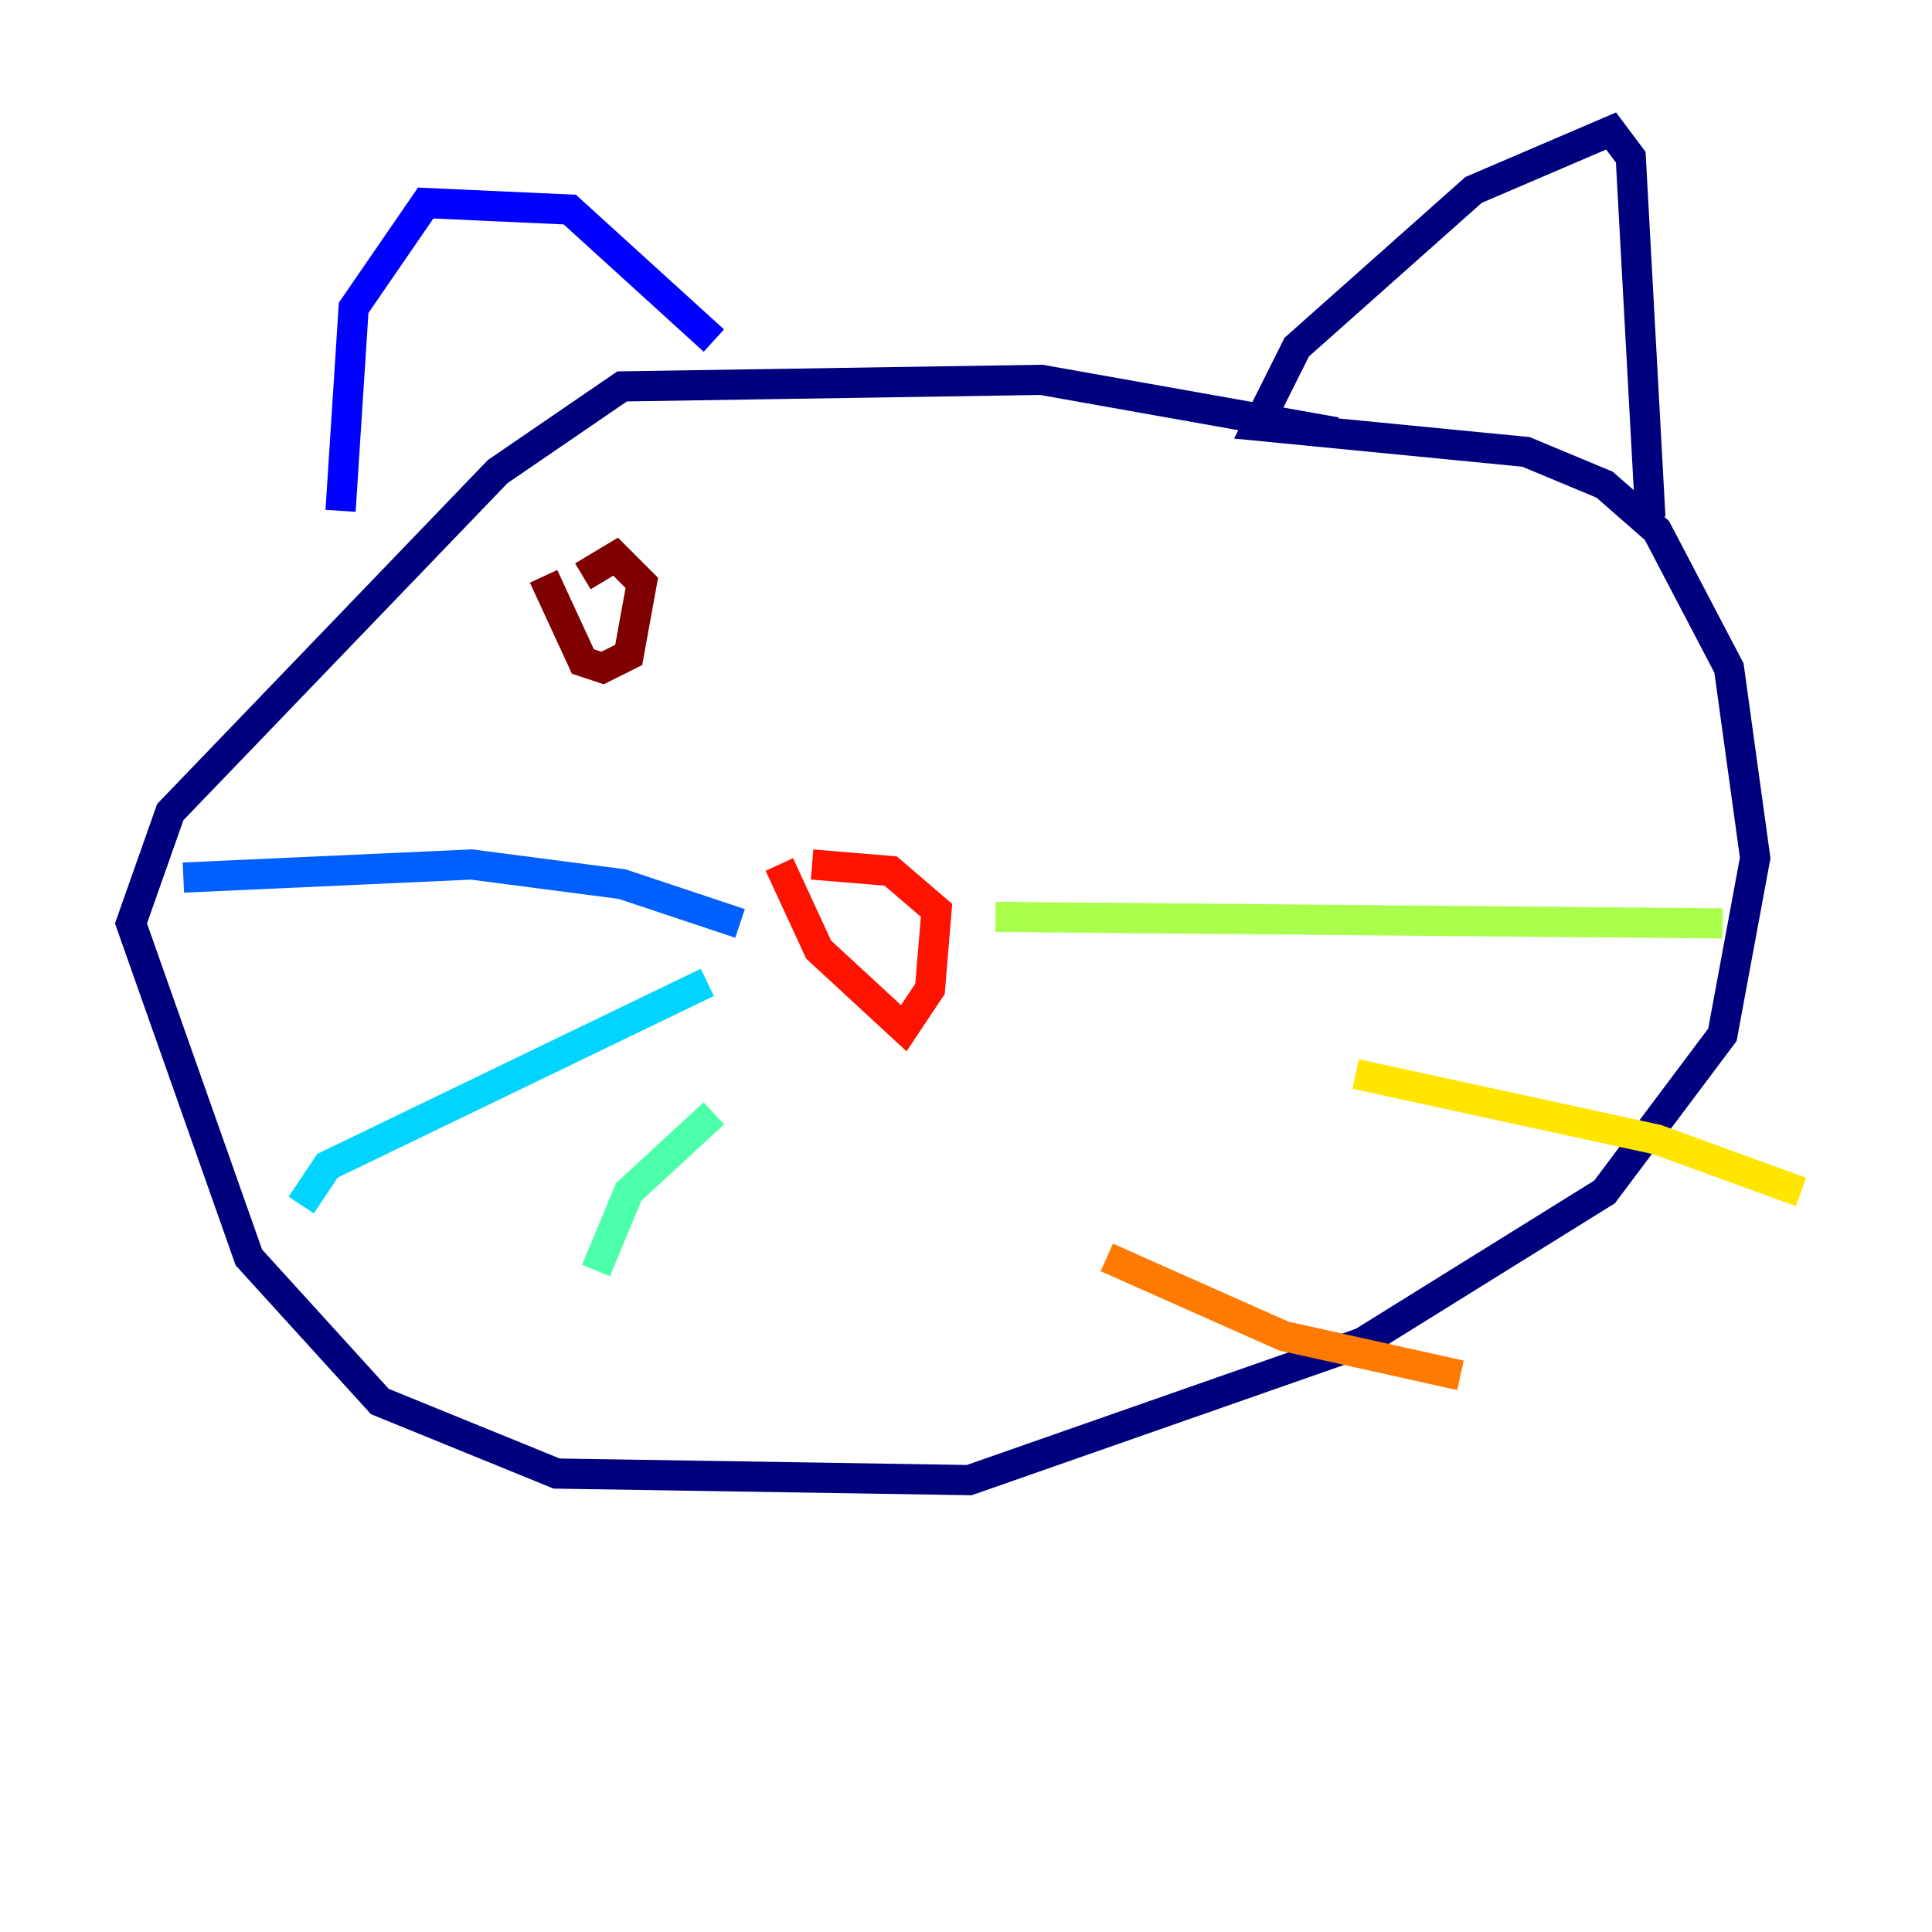 <?xml version="1.0" encoding="utf-8" ?>
<svg baseProfile="tiny" height="128" version="1.2" viewBox="0,0,128,128" width="128" xmlns="http://www.w3.org/2000/svg" xmlns:ev="http://www.w3.org/2001/xml-events" xmlns:xlink="http://www.w3.org/1999/xlink"><defs /><polyline fill="none" points="88.515,28.637 68.99,25.166 41.22,25.6 32.976,31.241 11.281,53.803 8.678,61.18 16.488,83.308 25.166,92.854 36.881,97.627 64.217,98.061 90.251,88.949 106.305,78.969 114.115,68.556 116.285,56.841 114.549,44.258 109.776,35.146 106.305,32.108 101.098,29.939 83.308,28.203 85.912,22.997 97.627,12.583 106.739,8.678 108.041,10.414 109.342,34.278" stroke="#00007f" stroke-width="2" /><polyline fill="none" points="47.295,22.563 37.749,13.885 28.203,13.451 23.43,20.393 22.563,33.844" stroke="#0000fe" stroke-width="2" /><polyline fill="none" points="49.031,61.18 41.22,58.576 31.241,57.275 12.149,58.142" stroke="#0060ff" stroke-width="2" /><polyline fill="none" points="46.861,65.085 21.695,77.234 19.959,79.837" stroke="#00d4ff" stroke-width="2" /><polyline fill="none" points="47.295,73.763 41.654,78.969 39.485,84.176" stroke="#4cffaa" stroke-width="2" /><polyline fill="none" points="65.953,60.746 114.115,61.18" stroke="#aaff4c" stroke-width="2" /><polyline fill="none" points="89.817,71.159 109.776,75.498 119.322,78.969" stroke="#ffe500" stroke-width="2" /><polyline fill="none" points="73.329,83.308 85.044,88.515 96.759,91.119" stroke="#ff7a00" stroke-width="2" /><polyline fill="none" points="53.803,57.275 59.01,57.709 62.047,60.312 61.614,65.519 59.878,68.122 54.237,62.915 51.634,57.275" stroke="#fe1200" stroke-width="2" /><polyline fill="none" points="36.014,38.183 38.617,43.824 39.919,44.258 41.654,43.39 42.522,38.617 40.786,36.881 38.617,38.183" stroke="#7f0000" stroke-width="2" /></svg>